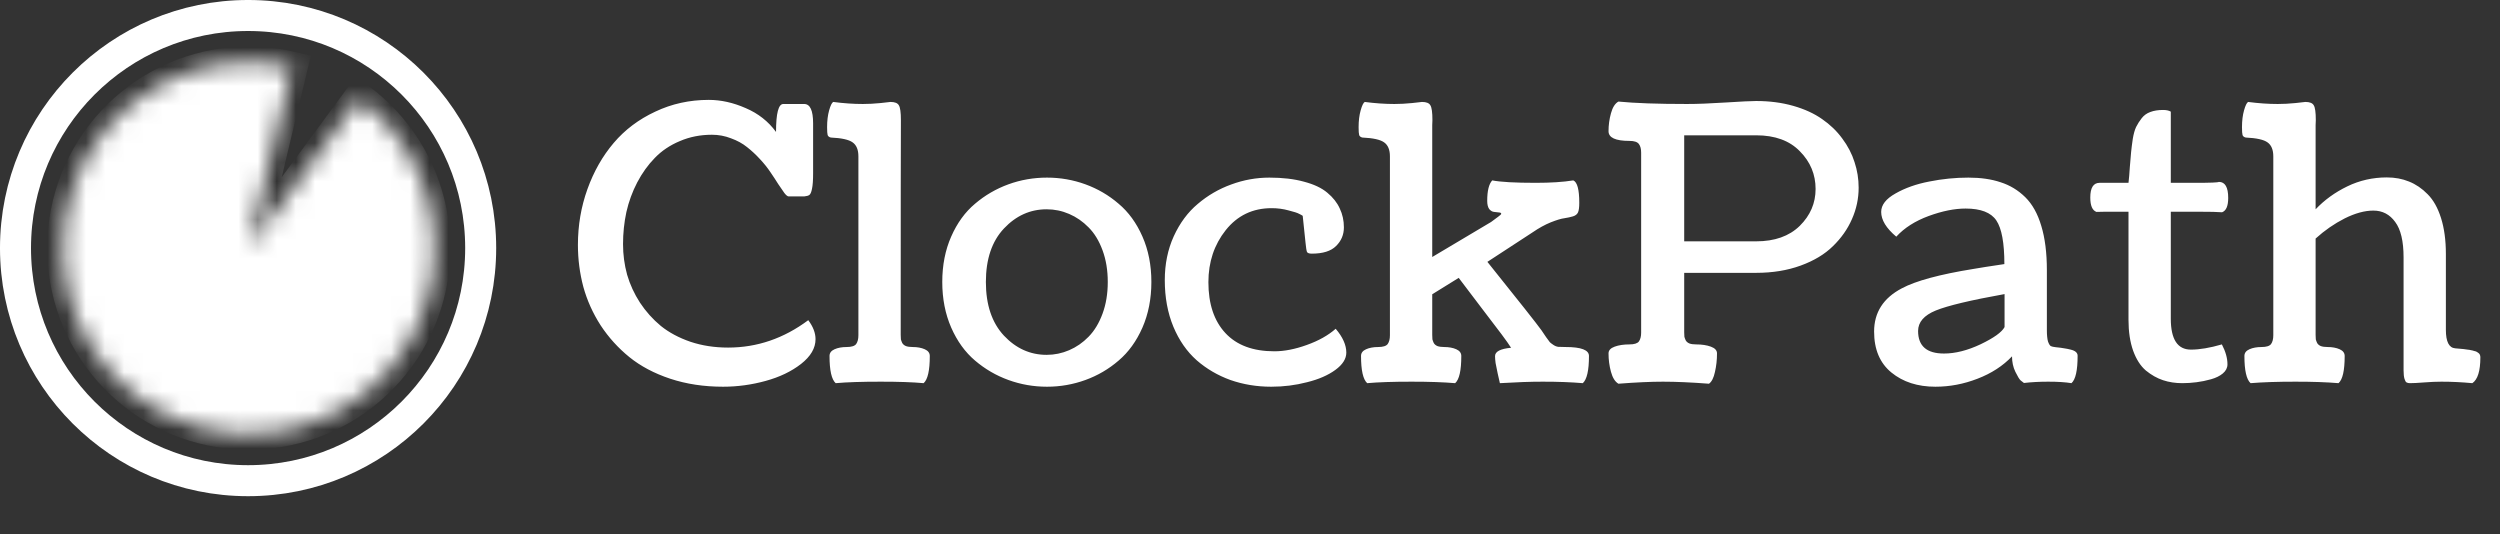 <svg width="131" height="28" viewBox="0 0 131 28" fill="none" xmlns="http://www.w3.org/2000/svg">
<rect x="0" y="0" width="131" height="28" fill="#333333" stroke="none"/>
<mask id="path-1-inside-1_4_54" fill="white">
<path d="M15.307 3.518C12.956 2.955 10.479 3.286 8.358 4.446C6.237 5.606 4.623 7.512 3.828 9.796C3.034 12.079 3.116 14.576 4.058 16.802C5.001 19.028 6.737 20.825 8.93 21.843C11.122 22.861 13.615 23.029 15.924 22.312C18.233 21.596 20.194 20.048 21.426 17.968C22.658 15.888 23.073 13.424 22.591 11.055C22.108 8.686 20.763 6.581 18.816 5.148L13.037 13L15.307 3.518Z"/>
</mask>
<path d="M15.307 3.518C12.956 2.955 10.479 3.286 8.358 4.446C6.237 5.606 4.623 7.512 3.828 9.796C3.034 12.079 3.116 14.576 4.058 16.802C5.001 19.028 6.737 20.825 8.93 21.843C11.122 22.861 13.615 23.029 15.924 22.312C18.233 21.596 20.194 20.048 21.426 17.968C22.658 15.888 23.073 13.424 22.591 11.055C22.108 8.686 20.763 6.581 18.816 5.148L13.037 13L15.307 3.518Z" fill="white" stroke="white" stroke-width="1.625" mask="url(#path-1-inside-1_4_54)"/>
<circle cx="13" cy="13" r="12.188" stroke="white" stroke-width="1.625"/>
<path d="M42.139 10.293H41.328C41.27 10.293 41.195 10.234 41.103 10.117C41.012 9.993 40.905 9.837 40.781 9.648C40.664 9.46 40.527 9.251 40.371 9.023C40.215 8.789 40.029 8.558 39.815 8.33C39.606 8.102 39.382 7.894 39.141 7.705C38.906 7.516 38.626 7.363 38.301 7.246C37.982 7.122 37.65 7.061 37.305 7.061C36.699 7.061 36.139 7.171 35.625 7.393C35.111 7.607 34.675 7.9 34.316 8.271C33.958 8.636 33.649 9.066 33.389 9.561C33.135 10.049 32.946 10.566 32.822 11.113C32.705 11.66 32.647 12.22 32.647 12.793C32.647 13.34 32.718 13.874 32.861 14.395C33.011 14.909 33.236 15.397 33.535 15.859C33.841 16.322 34.206 16.729 34.629 17.08C35.059 17.425 35.576 17.702 36.182 17.91C36.787 18.112 37.445 18.213 38.154 18.213C39.671 18.213 41.071 17.734 42.353 16.777C42.607 17.116 42.734 17.448 42.734 17.773C42.734 18.242 42.48 18.675 41.973 19.072C41.471 19.463 40.853 19.759 40.117 19.961C39.382 20.163 38.639 20.264 37.891 20.264C36.888 20.264 35.964 20.124 35.117 19.844C34.277 19.564 33.565 19.186 32.978 18.711C32.393 18.236 31.891 17.682 31.475 17.051C31.064 16.413 30.762 15.739 30.566 15.029C30.378 14.32 30.283 13.587 30.283 12.832C30.283 11.81 30.449 10.837 30.781 9.912C31.113 8.988 31.572 8.18 32.158 7.49C32.744 6.8 33.47 6.253 34.336 5.85C35.202 5.439 36.136 5.234 37.139 5.234C37.777 5.234 38.421 5.378 39.072 5.664C39.73 5.944 40.26 6.361 40.664 6.914C40.664 5.938 40.791 5.449 41.045 5.449H42.139C42.451 5.449 42.607 5.788 42.607 6.465V9.072C42.607 9.443 42.588 9.717 42.549 9.893C42.516 10.062 42.471 10.169 42.412 10.215C42.36 10.254 42.269 10.28 42.139 10.293ZM47.197 17.549C47.197 17.646 47.2 17.725 47.207 17.783C47.22 17.835 47.243 17.897 47.275 17.969C47.315 18.04 47.38 18.096 47.471 18.135C47.562 18.167 47.679 18.184 47.822 18.184C48.07 18.184 48.281 18.223 48.457 18.301C48.633 18.379 48.721 18.496 48.721 18.652C48.721 19.414 48.613 19.889 48.398 20.078C47.839 20.026 47.09 20 46.152 20C45.15 20 44.362 20.026 43.789 20.078C43.574 19.883 43.467 19.408 43.467 18.652C43.467 18.496 43.555 18.379 43.73 18.301C43.906 18.223 44.118 18.184 44.365 18.184C44.619 18.184 44.785 18.131 44.863 18.027C44.941 17.917 44.98 17.764 44.98 17.568V8.193C44.98 7.848 44.88 7.604 44.678 7.461C44.482 7.318 44.102 7.233 43.535 7.207C43.45 7.188 43.395 7.145 43.369 7.08C43.35 7.015 43.34 6.875 43.34 6.66C43.34 6.328 43.376 6.035 43.447 5.781C43.519 5.527 43.59 5.381 43.662 5.342C44.203 5.413 44.72 5.449 45.215 5.449C45.508 5.449 45.817 5.433 46.143 5.4C46.468 5.361 46.641 5.342 46.66 5.342C46.888 5.342 47.035 5.4 47.1 5.518C47.171 5.628 47.207 5.889 47.207 6.299C47.207 6.312 47.207 6.331 47.207 6.357C47.2 7.275 47.197 11.006 47.197 17.549ZM49.844 17.168C49.531 16.452 49.375 15.654 49.375 14.775C49.375 13.896 49.531 13.102 49.844 12.393C50.156 11.683 50.573 11.11 51.094 10.674C51.615 10.231 52.197 9.893 52.842 9.658C53.486 9.424 54.16 9.307 54.863 9.307C55.56 9.307 56.23 9.424 56.875 9.658C57.52 9.893 58.099 10.231 58.613 10.674C59.134 11.11 59.551 11.683 59.863 12.393C60.176 13.102 60.332 13.896 60.332 14.775C60.332 15.654 60.176 16.452 59.863 17.168C59.551 17.878 59.134 18.454 58.613 18.896C58.099 19.339 57.52 19.678 56.875 19.912C56.23 20.146 55.56 20.264 54.863 20.264C54.16 20.264 53.486 20.146 52.842 19.912C52.197 19.678 51.615 19.339 51.094 18.896C50.573 18.454 50.156 17.878 49.844 17.168ZM52.607 11.973C51.976 12.643 51.66 13.578 51.66 14.775C51.66 15.973 51.976 16.911 52.607 17.588C53.239 18.259 53.984 18.594 54.844 18.594C55.254 18.594 55.648 18.512 56.025 18.35C56.403 18.187 56.742 17.953 57.041 17.646C57.347 17.334 57.591 16.93 57.773 16.436C57.956 15.941 58.047 15.387 58.047 14.775C58.047 14.163 57.956 13.61 57.773 13.115C57.591 12.62 57.347 12.22 57.041 11.914C56.742 11.608 56.403 11.374 56.025 11.211C55.648 11.048 55.254 10.967 54.844 10.967C53.984 10.967 53.239 11.302 52.607 11.973ZM70.42 11.914C70.42 12.298 70.283 12.624 70.01 12.891C69.743 13.158 69.32 13.291 68.74 13.291C68.603 13.291 68.519 13.262 68.486 13.203C68.46 13.138 68.434 12.972 68.408 12.705L68.262 11.309C68.216 11.276 68.151 11.24 68.066 11.201C67.988 11.156 67.806 11.097 67.519 11.025C67.24 10.947 66.943 10.908 66.631 10.908C65.641 10.908 64.841 11.292 64.228 12.06C63.623 12.822 63.32 13.73 63.32 14.785C63.32 15.925 63.617 16.813 64.209 17.451C64.801 18.089 65.658 18.408 66.777 18.408C67.298 18.408 67.865 18.297 68.477 18.076C69.095 17.855 69.6 17.572 69.99 17.227C70.361 17.663 70.547 18.079 70.547 18.477C70.547 18.802 70.355 19.105 69.971 19.385C69.587 19.665 69.092 19.88 68.486 20.029C67.887 20.186 67.262 20.264 66.611 20.264C65.856 20.264 65.143 20.146 64.473 19.912C63.809 19.671 63.219 19.326 62.705 18.877C62.191 18.421 61.784 17.835 61.484 17.119C61.185 16.396 61.035 15.583 61.035 14.678C61.035 13.838 61.191 13.073 61.504 12.383C61.823 11.686 62.243 11.12 62.764 10.684C63.285 10.241 63.867 9.902 64.512 9.668C65.163 9.427 65.83 9.307 66.514 9.307C67.21 9.307 67.816 9.378 68.33 9.521C68.851 9.658 69.258 9.85 69.551 10.098C69.85 10.345 70.068 10.622 70.205 10.928C70.348 11.227 70.42 11.556 70.42 11.914ZM75.049 6.836V13.467L78.135 11.631C78.467 11.39 78.639 11.257 78.652 11.23C78.659 11.224 78.662 11.211 78.662 11.191C78.662 11.159 78.623 11.139 78.545 11.133C78.473 11.12 78.389 11.11 78.291 11.104C78.2 11.097 78.115 11.048 78.037 10.957C77.966 10.859 77.93 10.716 77.93 10.527C77.93 10 78.018 9.642 78.193 9.453C78.63 9.538 79.388 9.58 80.469 9.58C81.257 9.58 81.914 9.538 82.441 9.453C82.65 9.544 82.754 9.935 82.754 10.625C82.754 10.866 82.731 11.035 82.686 11.133C82.64 11.23 82.552 11.299 82.422 11.338C82.292 11.377 82.142 11.409 81.973 11.435C81.81 11.455 81.572 11.527 81.26 11.65C80.954 11.774 80.635 11.95 80.303 12.178L77.939 13.721C79.6 15.791 80.544 16.986 80.772 17.305C80.837 17.396 80.918 17.516 81.016 17.666C81.12 17.809 81.185 17.897 81.211 17.93C81.243 17.962 81.302 18.008 81.387 18.066C81.471 18.125 81.559 18.161 81.65 18.174C81.742 18.18 81.872 18.184 82.041 18.184C82.855 18.184 83.262 18.34 83.262 18.652C83.262 19.408 83.154 19.883 82.939 20.078C82.334 20.026 81.634 20 80.84 20C80.202 20 79.453 20.026 78.594 20.078C78.568 19.948 78.529 19.775 78.477 19.561C78.431 19.339 78.395 19.16 78.369 19.023C78.35 18.88 78.34 18.76 78.34 18.662C78.34 18.421 78.62 18.275 79.18 18.223C79.082 18.066 78.919 17.835 78.691 17.529C78.463 17.223 78.102 16.748 77.607 16.104C77.113 15.453 76.722 14.938 76.436 14.56L75.049 15.42V17.549C75.049 17.646 75.052 17.725 75.059 17.783C75.072 17.835 75.094 17.897 75.127 17.969C75.166 18.04 75.231 18.096 75.322 18.135C75.413 18.167 75.531 18.184 75.674 18.184C75.921 18.184 76.133 18.223 76.309 18.301C76.484 18.379 76.572 18.496 76.572 18.652C76.572 19.414 76.465 19.889 76.25 20.078C75.638 20.026 74.876 20 73.965 20C72.988 20 72.213 20.026 71.641 20.078C71.426 19.883 71.318 19.408 71.318 18.652C71.318 18.496 71.406 18.379 71.582 18.301C71.758 18.223 71.969 18.184 72.217 18.184C72.471 18.184 72.637 18.131 72.715 18.027C72.793 17.917 72.832 17.764 72.832 17.568V8.193C72.832 7.848 72.731 7.604 72.529 7.461C72.334 7.318 71.953 7.233 71.387 7.207C71.302 7.188 71.247 7.145 71.221 7.08C71.201 7.015 71.191 6.875 71.191 6.66C71.191 6.328 71.227 6.035 71.299 5.781C71.37 5.527 71.442 5.381 71.514 5.342C72.054 5.413 72.572 5.449 73.066 5.449C73.359 5.449 73.669 5.433 73.994 5.4C74.32 5.361 74.492 5.342 74.512 5.342C74.74 5.342 74.886 5.4 74.951 5.518C75.023 5.628 75.059 5.889 75.059 6.299C75.059 6.344 75.055 6.429 75.049 6.553C75.049 6.67 75.049 6.764 75.049 6.836ZM85.996 17.432V7.998C85.996 7.803 85.957 7.653 85.879 7.549C85.801 7.438 85.635 7.383 85.381 7.383C84.652 7.383 84.287 7.214 84.287 6.875C84.287 6.556 84.329 6.243 84.414 5.938C84.499 5.625 84.629 5.42 84.805 5.322C85.664 5.407 86.862 5.449 88.398 5.449C88.939 5.449 89.613 5.423 90.42 5.371C91.234 5.319 91.768 5.293 92.022 5.293C92.725 5.293 93.372 5.378 93.965 5.547C94.557 5.716 95.062 5.947 95.478 6.24C95.895 6.527 96.247 6.865 96.533 7.256C96.826 7.646 97.041 8.06 97.178 8.496C97.321 8.926 97.393 9.372 97.393 9.834C97.393 10.407 97.275 10.957 97.041 11.484C96.813 12.005 96.481 12.477 96.045 12.9C95.615 13.324 95.052 13.662 94.356 13.916C93.659 14.17 92.881 14.297 92.022 14.297H88.252V17.412C88.252 17.51 88.255 17.588 88.262 17.646C88.275 17.699 88.297 17.76 88.33 17.832C88.369 17.904 88.434 17.959 88.525 17.998C88.617 18.031 88.734 18.047 88.877 18.047C89.176 18.047 89.434 18.086 89.648 18.164C89.863 18.242 89.971 18.359 89.971 18.516C89.971 18.854 89.935 19.18 89.863 19.492C89.798 19.798 89.694 20.003 89.551 20.107C88.62 20.036 87.816 20 87.139 20C86.501 20 85.723 20.036 84.805 20.107C84.629 20.003 84.499 19.795 84.414 19.482C84.329 19.17 84.287 18.848 84.287 18.516C84.287 18.359 84.394 18.242 84.609 18.164C84.824 18.086 85.081 18.047 85.381 18.047C85.635 18.047 85.801 17.995 85.879 17.891C85.957 17.78 85.996 17.627 85.996 17.432ZM88.252 12.646H92.022C92.992 12.646 93.753 12.376 94.307 11.836C94.86 11.289 95.137 10.645 95.137 9.902C95.137 9.141 94.863 8.483 94.316 7.93C93.776 7.37 93.011 7.09 92.022 7.09H88.252V12.646ZM105.43 18.672C104.954 19.173 104.352 19.564 103.623 19.844C102.9 20.124 102.165 20.264 101.416 20.264C100.485 20.264 99.717 20.016 99.111 19.521C98.506 19.027 98.203 18.311 98.203 17.373C98.203 16.37 98.688 15.615 99.658 15.107C100.387 14.717 101.637 14.378 103.408 14.092C103.74 14.033 104.281 13.949 105.029 13.838C105.029 12.731 104.889 11.969 104.609 11.553C104.329 11.136 103.792 10.928 102.998 10.928C102.419 10.928 101.774 11.058 101.064 11.318C100.355 11.579 99.788 11.94 99.365 12.402C98.838 11.96 98.574 11.527 98.574 11.104C98.574 10.739 98.825 10.417 99.326 10.137C99.828 9.85 100.417 9.642 101.094 9.512C101.777 9.375 102.461 9.307 103.145 9.307C103.789 9.307 104.352 9.388 104.834 9.551C105.322 9.707 105.752 9.967 106.123 10.332C106.494 10.697 106.774 11.198 106.963 11.836C107.158 12.474 107.256 13.249 107.256 14.16V17.285C107.256 17.552 107.275 17.754 107.314 17.891C107.36 18.021 107.409 18.102 107.461 18.135C107.513 18.161 107.598 18.18 107.715 18.193C107.917 18.213 108.066 18.232 108.164 18.252C108.262 18.265 108.376 18.288 108.506 18.32C108.636 18.353 108.727 18.395 108.779 18.447C108.838 18.499 108.867 18.564 108.867 18.643C108.867 19.411 108.76 19.889 108.545 20.078C108.232 20.026 107.826 20 107.324 20C106.868 20 106.445 20.023 106.055 20.068C106.009 20.036 105.951 19.99 105.879 19.932C105.814 19.873 105.723 19.723 105.605 19.482C105.488 19.241 105.43 18.971 105.43 18.672ZM101.865 18.525C102.458 18.525 103.099 18.363 103.789 18.037C104.479 17.705 104.896 17.406 105.039 17.139V15.41C103.262 15.729 102.061 16.016 101.436 16.27C100.817 16.523 100.508 16.881 100.508 17.344C100.508 18.131 100.96 18.525 101.865 18.525ZM116.426 18.047C116.621 18.418 116.719 18.766 116.719 19.092C116.719 19.274 116.637 19.434 116.475 19.57C116.318 19.701 116.113 19.801 115.859 19.873C115.605 19.945 115.352 19.997 115.098 20.029C114.844 20.062 114.596 20.078 114.355 20.078C113.991 20.078 113.652 20.026 113.34 19.922C113.027 19.818 112.728 19.648 112.441 19.414C112.161 19.173 111.94 18.828 111.777 18.379C111.615 17.923 111.533 17.383 111.533 16.758V11.094H111.113C110.345 11.094 109.925 11.097 109.854 11.104C109.639 11.025 109.531 10.775 109.531 10.352C109.531 9.837 109.694 9.58 110.02 9.58H111.533C111.559 9.372 111.582 9.102 111.602 8.77C111.628 8.431 111.65 8.164 111.67 7.969C111.689 7.773 111.719 7.542 111.758 7.275C111.803 7.008 111.862 6.8 111.934 6.65C112.012 6.494 112.109 6.341 112.227 6.191C112.344 6.042 112.493 5.934 112.676 5.869C112.865 5.798 113.086 5.762 113.34 5.762C113.516 5.762 113.652 5.791 113.75 5.85V9.58H115.049C115.824 9.58 116.23 9.564 116.27 9.531C116.595 9.531 116.758 9.811 116.758 10.371C116.758 10.794 116.65 11.045 116.436 11.123C116.221 11.104 115.801 11.094 115.176 11.094H113.75V16.699C113.75 17.78 114.102 18.32 114.805 18.32C115.26 18.32 115.801 18.229 116.426 18.047ZM121.338 6.836V10.967C121.8 10.479 122.354 10.078 122.998 9.766C123.643 9.453 124.333 9.297 125.068 9.297C125.492 9.297 125.879 9.368 126.23 9.512C126.589 9.655 126.914 9.876 127.207 10.176C127.507 10.475 127.741 10.892 127.91 11.426C128.079 11.96 128.164 12.588 128.164 13.31V17.285C128.164 17.904 128.327 18.226 128.652 18.252C128.704 18.259 128.776 18.265 128.867 18.271C128.965 18.278 129.04 18.285 129.092 18.291C129.15 18.297 129.219 18.307 129.297 18.32C129.375 18.327 129.437 18.337 129.482 18.35C129.528 18.356 129.58 18.369 129.639 18.389C129.704 18.402 129.753 18.418 129.785 18.438C129.818 18.457 129.85 18.48 129.883 18.506C129.915 18.532 129.938 18.564 129.951 18.604C129.964 18.636 129.971 18.675 129.971 18.721C129.971 19.437 129.831 19.889 129.551 20.078C128.997 20.026 128.457 20 127.93 20C127.663 20 127.363 20.013 127.031 20.039C126.699 20.065 126.449 20.078 126.279 20.078C126.208 20.078 126.149 20.065 126.104 20.039C126.064 20.02 126.029 19.958 125.996 19.854C125.964 19.749 125.947 19.6 125.947 19.404V13.486C125.947 12.64 125.801 12.021 125.508 11.631C125.221 11.234 124.84 11.035 124.365 11.035C123.91 11.035 123.408 11.172 122.861 11.445C122.321 11.719 121.813 12.07 121.338 12.5V17.549C121.338 17.646 121.341 17.725 121.348 17.783C121.361 17.835 121.383 17.897 121.416 17.969C121.455 18.04 121.52 18.096 121.611 18.135C121.702 18.167 121.82 18.184 121.963 18.184C122.21 18.184 122.422 18.223 122.598 18.301C122.773 18.379 122.861 18.496 122.861 18.652C122.861 19.414 122.754 19.889 122.539 20.078C121.927 20.026 121.175 20 120.283 20C119.339 20 118.555 20.026 117.93 20.078C117.715 19.883 117.607 19.408 117.607 18.652C117.607 18.496 117.695 18.379 117.871 18.301C118.047 18.223 118.258 18.184 118.506 18.184C118.76 18.184 118.926 18.131 119.004 18.027C119.082 17.917 119.121 17.764 119.121 17.568V8.193C119.121 7.848 119.02 7.604 118.818 7.461C118.623 7.318 118.242 7.233 117.676 7.207C117.591 7.188 117.536 7.145 117.51 7.08C117.49 7.015 117.48 6.875 117.48 6.66C117.48 6.328 117.516 6.035 117.588 5.781C117.66 5.527 117.731 5.381 117.803 5.342C118.343 5.413 118.861 5.449 119.355 5.449C119.648 5.449 119.958 5.433 120.283 5.4C120.609 5.361 120.781 5.342 120.801 5.342C121.029 5.342 121.175 5.4 121.24 5.518C121.312 5.628 121.348 5.889 121.348 6.299C121.348 6.344 121.344 6.429 121.338 6.553C121.338 6.67 121.338 6.764 121.338 6.836Z" fill="white"/>
</svg>
